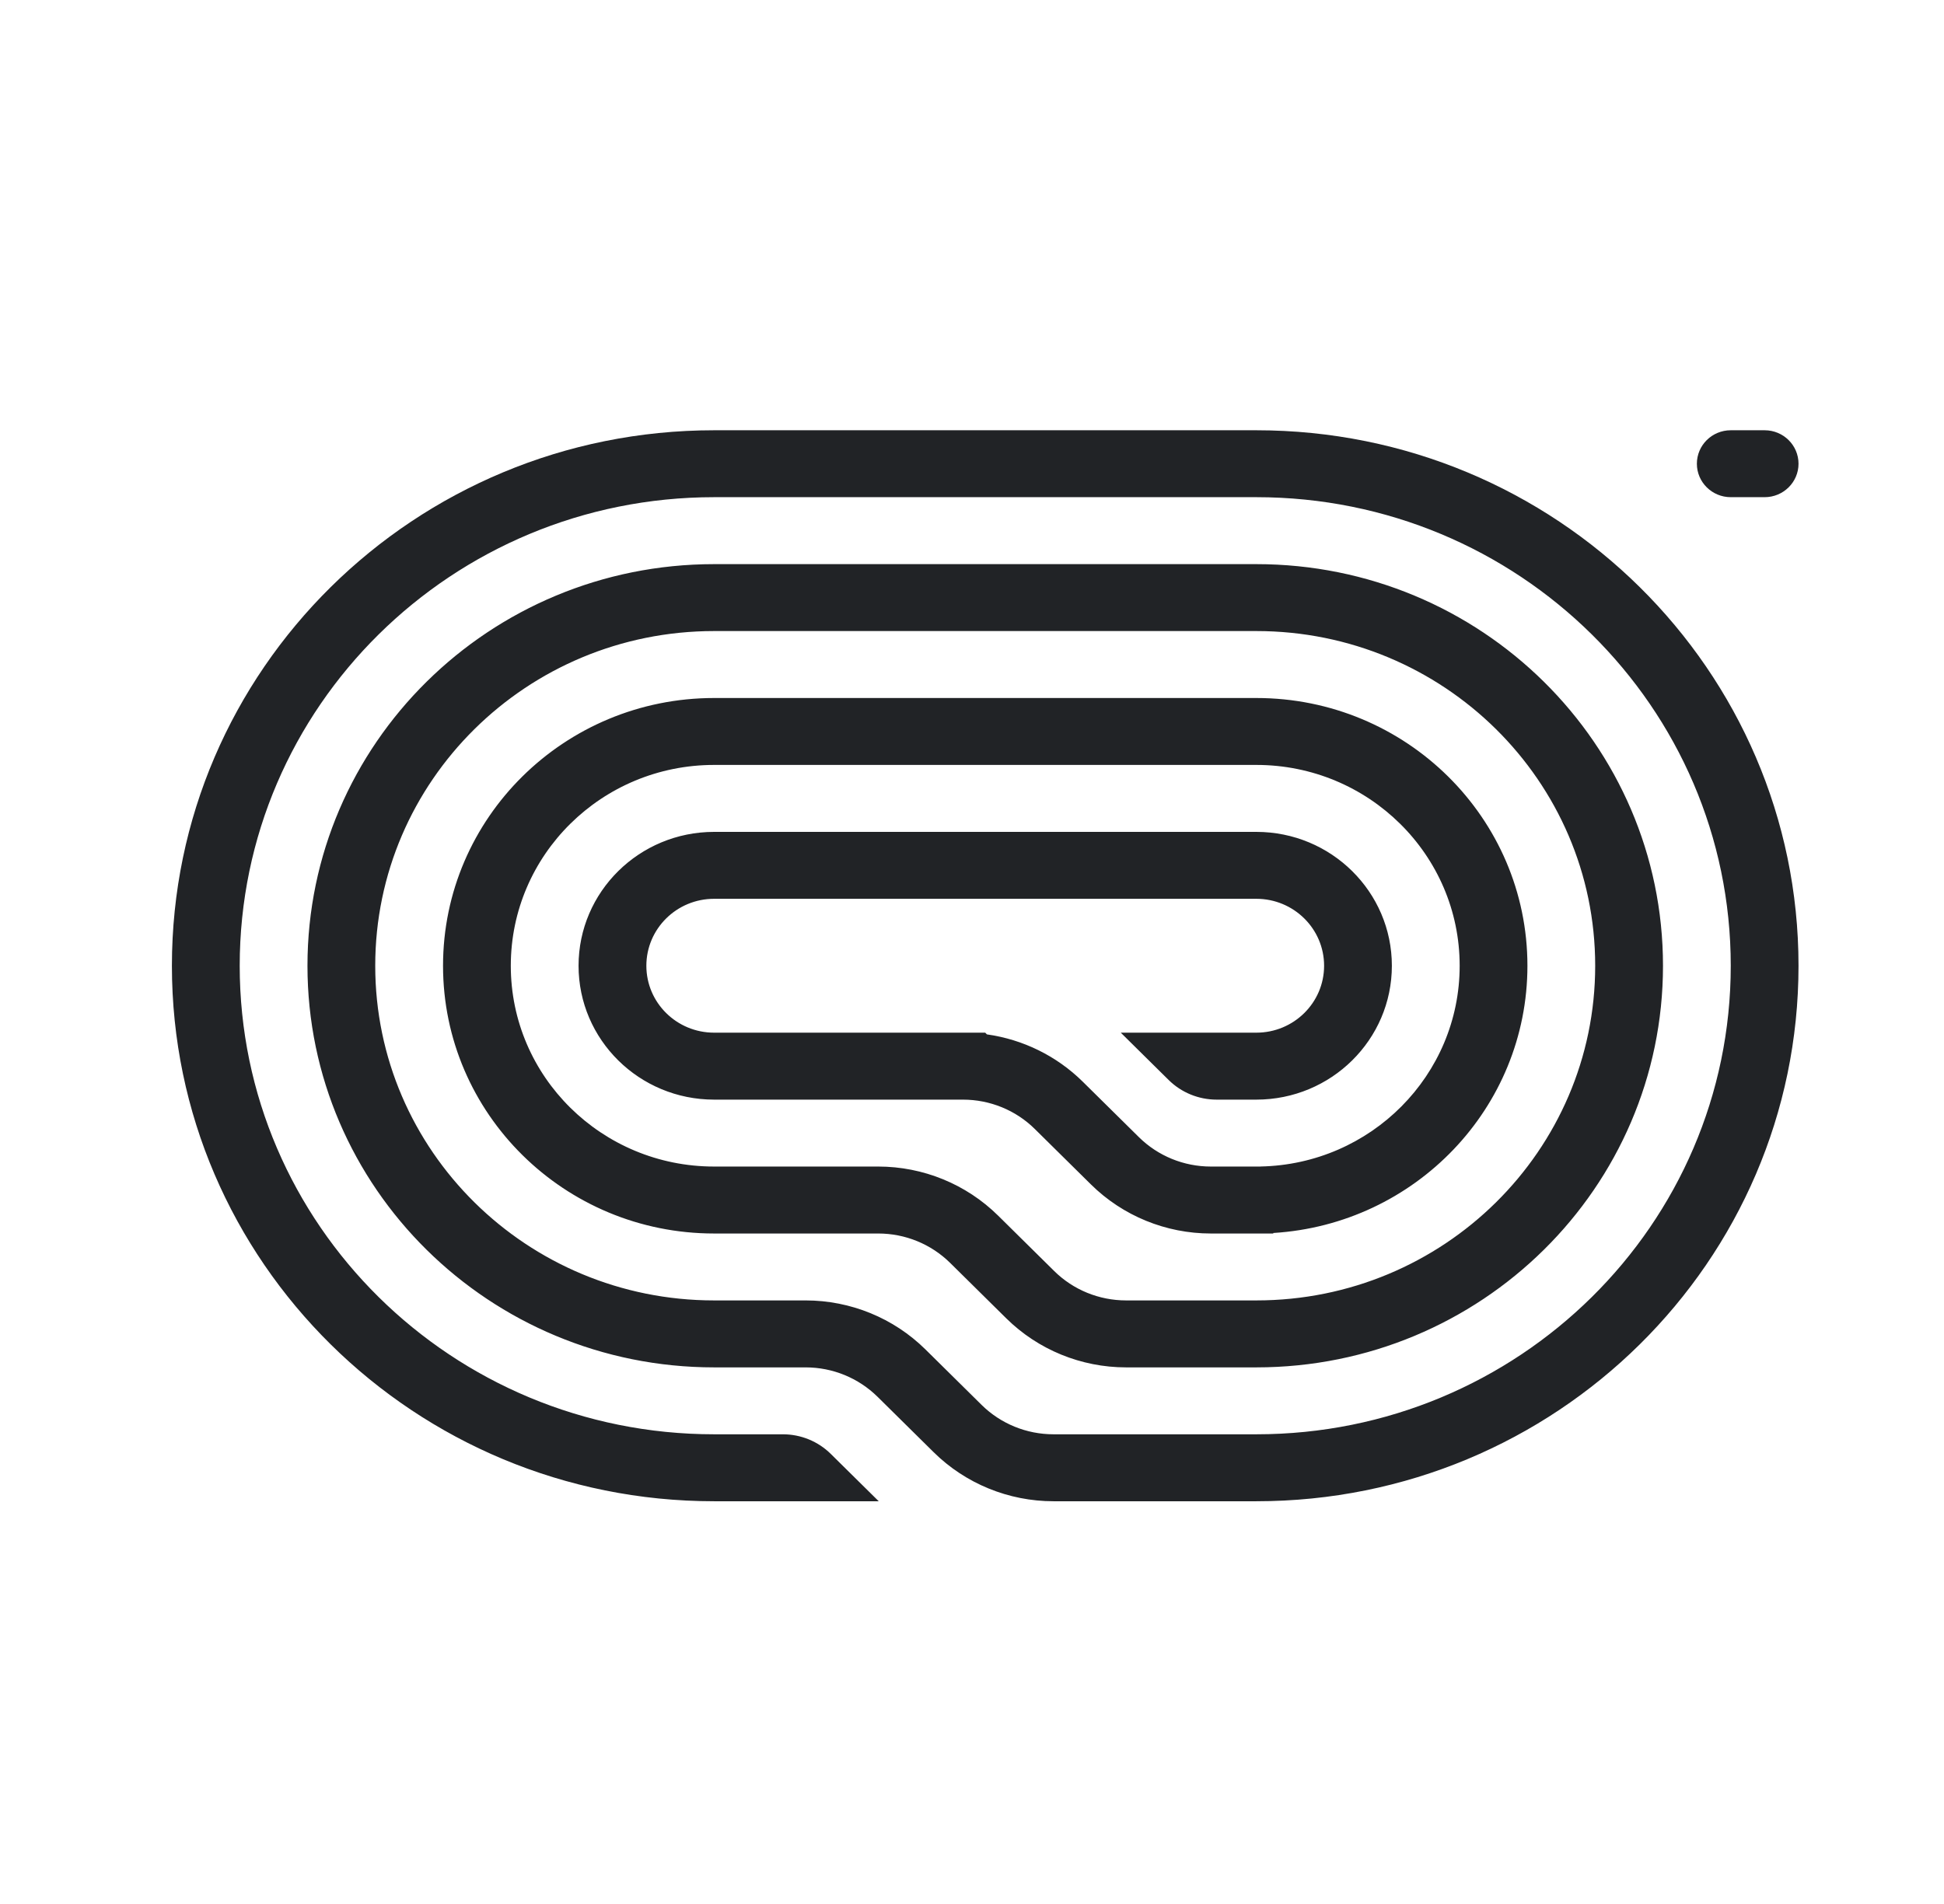 <svg width="49" height="48" viewBox="0 0 49 48" fill="none" xmlns="http://www.w3.org/2000/svg">
<g clip-path="url(#clip0_211_843)">
<path d="M42.771 11.691C42.771 12.156 43.153 12.534 43.625 12.534H44.479C44.951 12.534 45.333 12.156 45.333 11.691C45.333 11.225 44.951 10.847 44.479 10.847H43.625C43.153 10.847 42.771 11.225 42.771 11.691Z" fill="#212326"/>
<path d="M18 37.847H22.149L20.941 36.654C20.621 36.337 20.186 36.159 19.733 36.159H18C11.396 36.159 6.042 30.871 6.042 24.347C6.042 17.823 11.396 12.534 18 12.534H31.667C38.271 12.534 43.625 17.823 43.625 24.347C43.625 30.871 38.271 36.159 31.667 36.159H26.554C25.875 36.159 25.223 35.893 24.742 35.418L23.327 34.02C22.526 33.229 21.44 32.784 20.307 32.784H18C13.283 32.784 9.458 29.007 9.458 24.347C9.458 19.687 13.283 15.909 18 15.909H31.667C36.384 15.909 40.208 19.687 40.208 24.347C40.208 29.007 36.384 32.784 31.667 32.784H28.384C27.704 32.784 27.052 32.518 26.572 32.043L25.157 30.645C24.356 29.854 23.269 29.409 22.137 29.409H18C15.169 29.409 12.875 27.143 12.875 24.347C12.875 21.551 15.169 19.284 18 19.284H31.667C34.497 19.284 36.792 21.551 36.792 24.347C36.792 27.109 34.553 29.354 31.77 29.408L31.769 29.409H30.519C29.84 29.409 29.188 29.143 28.707 28.668L27.292 27.27C26.635 26.621 25.786 26.205 24.876 26.077L24.833 26.034H18C17.056 26.034 16.292 25.279 16.292 24.347C16.292 23.415 17.056 22.659 18 22.659H31.667C32.61 22.659 33.375 23.415 33.375 24.347C33.375 25.279 32.61 26.034 31.667 26.034H28.25L29.458 27.228C29.778 27.544 30.213 27.722 30.666 27.722H31.667C33.553 27.722 35.083 26.211 35.083 24.347C35.083 22.483 33.553 20.972 31.667 20.972H18C16.113 20.972 14.583 22.483 14.583 24.347C14.583 26.211 16.113 27.722 18 27.722H24.272C24.952 27.722 25.604 27.988 26.084 28.463L27.499 29.861C28.3 30.652 29.387 31.097 30.519 31.097H32.094V31.084C35.669 30.866 38.5 27.933 38.5 24.347C38.5 20.619 35.441 17.597 31.667 17.597H18C14.226 17.597 11.167 20.619 11.167 24.347C11.167 28.075 14.226 31.097 18 31.097H22.137C22.816 31.097 23.468 31.363 23.949 31.838L25.364 33.236C26.165 34.027 27.251 34.472 28.384 34.472H31.667C37.328 34.472 41.917 29.939 41.917 24.347C41.917 18.755 37.328 14.222 31.667 14.222H18C12.339 14.222 7.75 18.755 7.75 24.347C7.75 29.939 12.339 34.472 18 34.472H20.307C20.987 34.472 21.638 34.739 22.119 35.213L23.534 36.611C24.335 37.402 25.422 37.847 26.554 37.847H31.667C39.215 37.847 45.333 31.803 45.333 24.347C45.333 16.891 39.215 10.847 31.667 10.847L18 10.847C10.452 10.847 4.333 16.891 4.333 24.347C4.333 31.803 10.452 37.847 18 37.847Z" fill="#212326"/>
</g>
<defs>
<clipPath id="clip0_211_843">
<rect width="41" height="27" fill="white" transform="translate(4.333 10.847)"/>
</clipPath>
</defs>
</svg>

